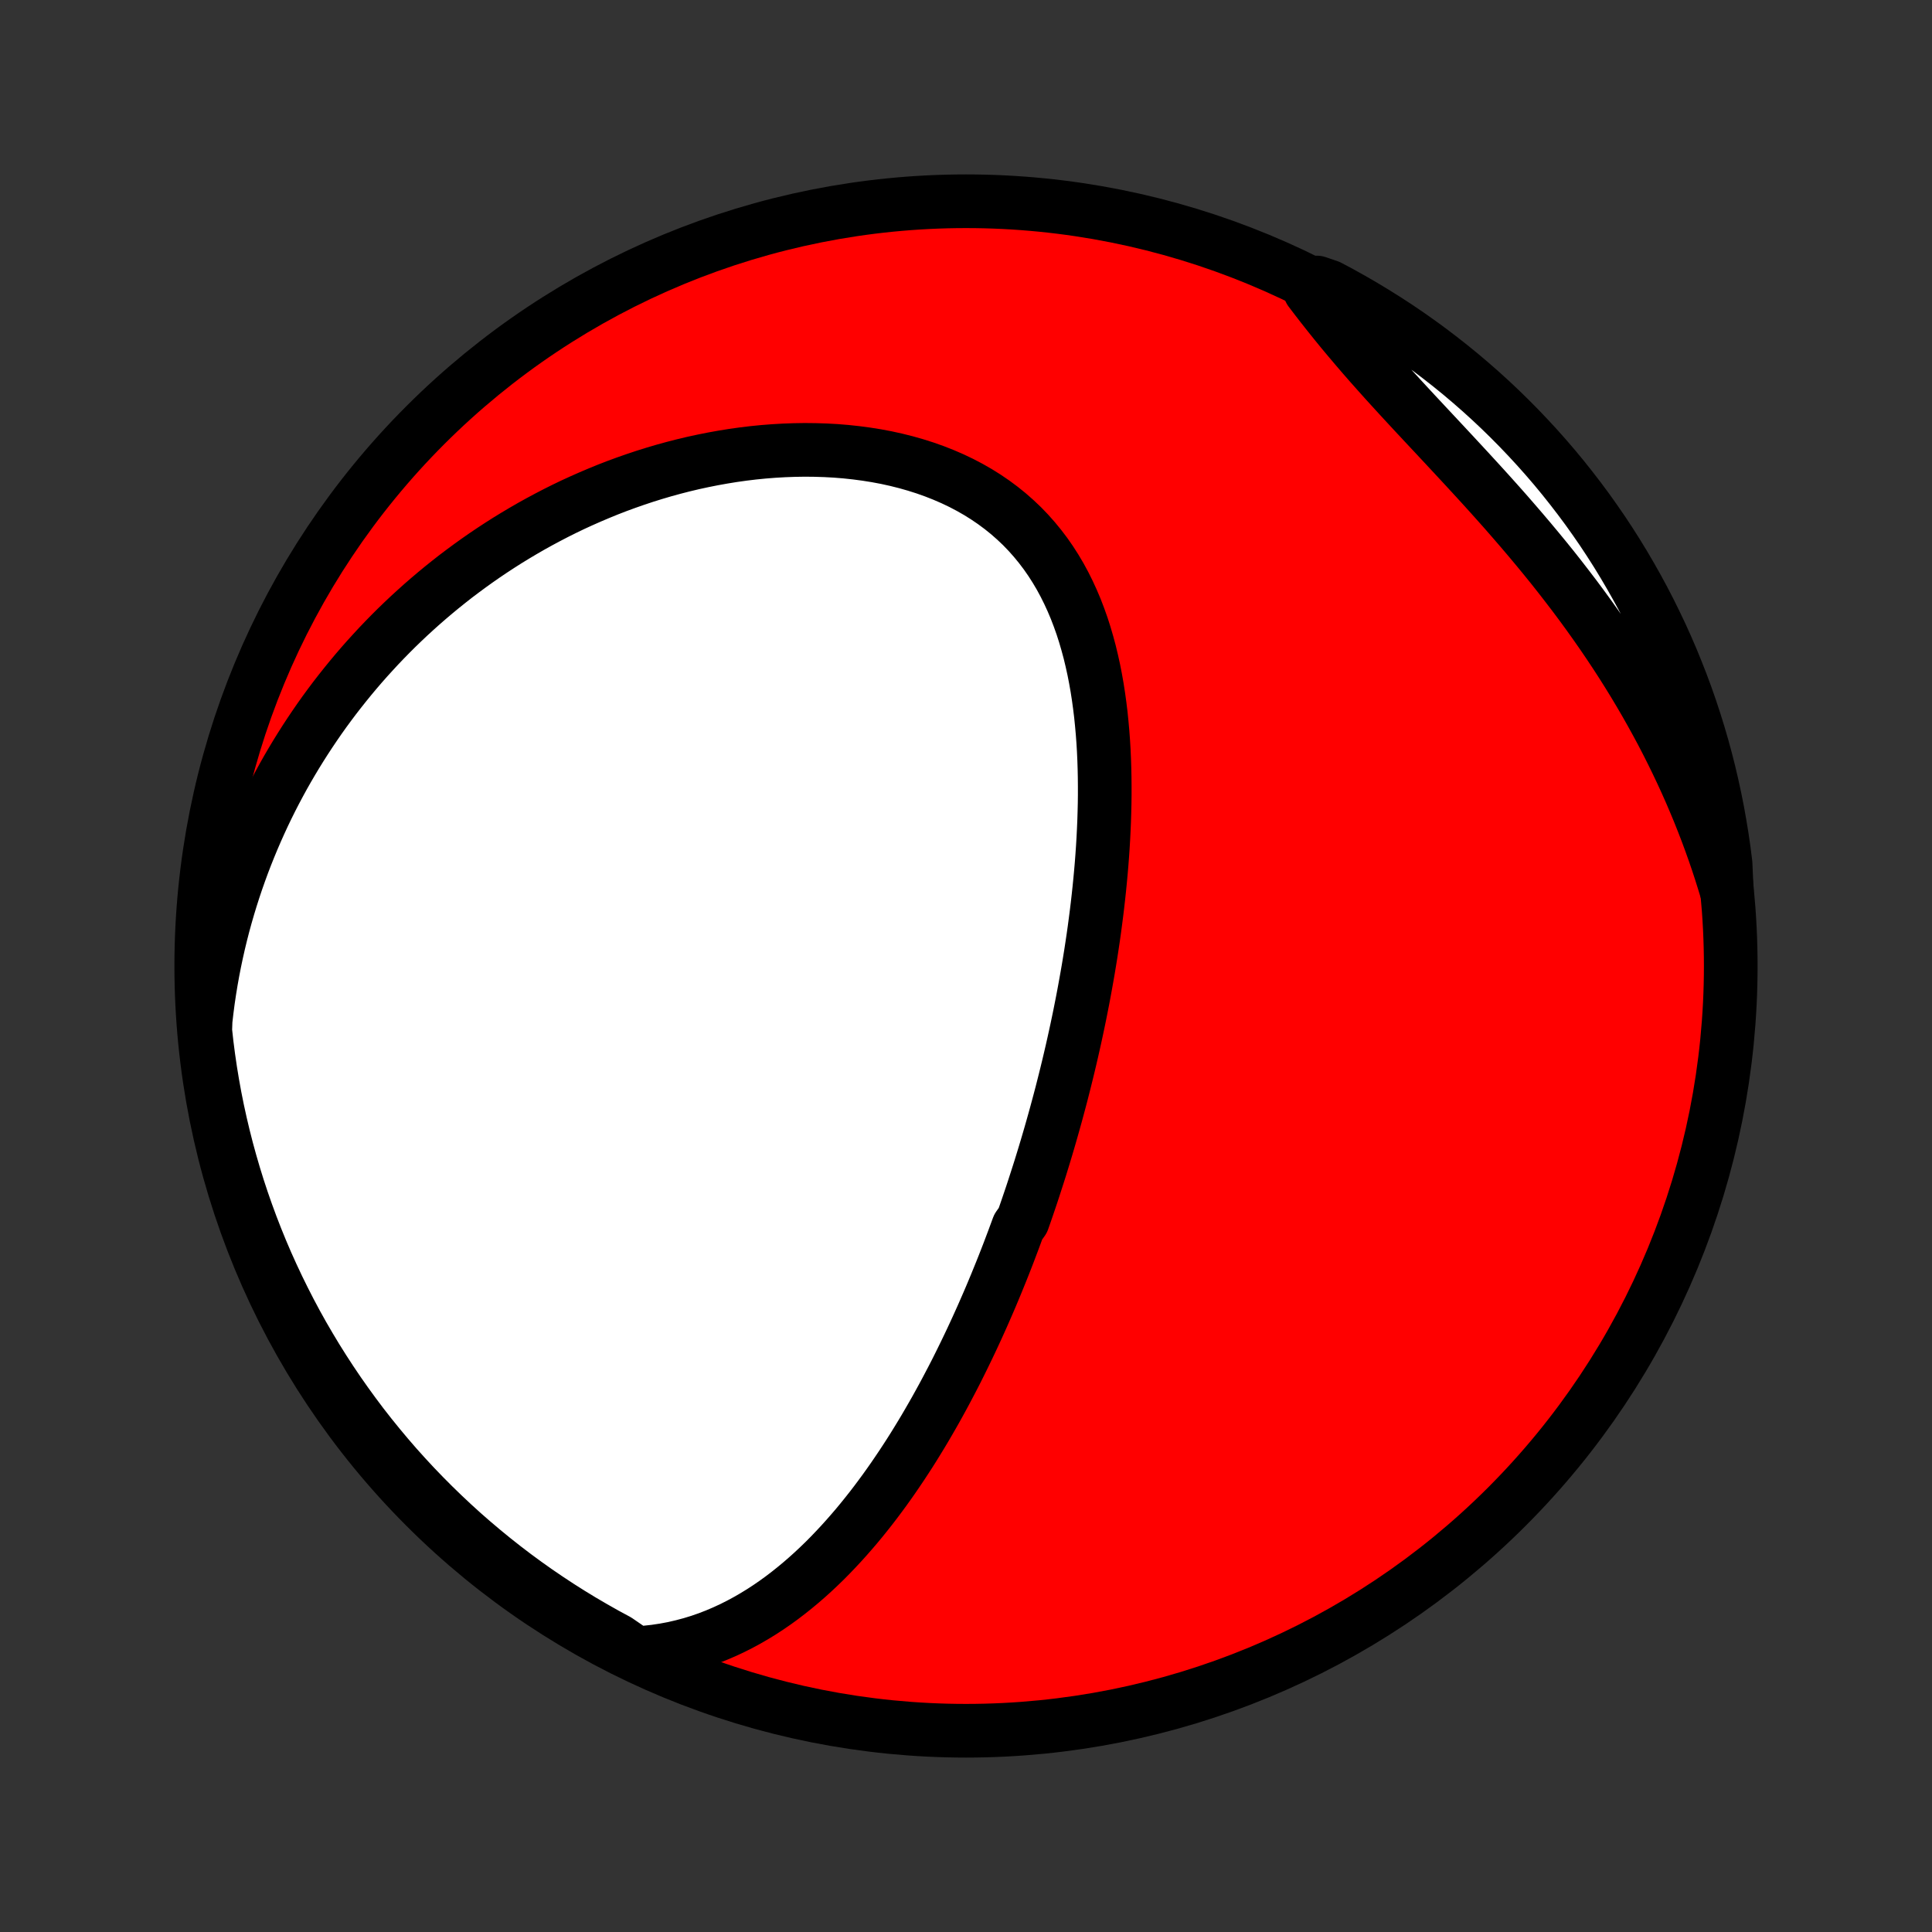 <?xml version="1.0" encoding="utf-8" standalone="no"?>
<!DOCTYPE svg PUBLIC "-//W3C//DTD SVG 1.1//EN"
  "http://www.w3.org/Graphics/SVG/1.1/DTD/svg11.dtd">
<!-- Created with matplotlib (http://matplotlib.org/) -->
<svg height="72pt" version="1.1" viewBox="0 0 72 72" width="72pt" xmlns="http://www.w3.org/2000/svg" xmlns:xlink="http://www.w3.org/1999/xlink">
 <rect x="0" y="0" width="72" height="72" fill="#333333" stroke="none"/>
 <defs>
  <style type="text/css">
*{stroke-linecap:butt;stroke-linejoin:round;}
  </style>
 </defs>
 <g id="figure_1">
  <g id="patch_1">
   <path d="
M0 72
L72 72
L72 0
L0 0
z
" style="fill:none;"/>
  </g>
  <g id="axes_1">
   <g id="PatchCollection_1">
    <defs>
     <path d="
M36 -7.5
C43.558 -7.5 50.808 -10.503 56.153 -15.848
C61.497 -21.192 64.5 -28.442 64.5 -36
C64.5 -43.558 61.497 -50.808 56.153 -56.153
C50.808 -61.497 43.558 -64.5 36 -64.5
C28.442 -64.5 21.192 -61.497 15.848 -56.153
C10.503 -50.808 7.5 -43.558 7.5 -36
C7.5 -28.442 10.503 -21.192 15.848 -15.848
C21.192 -10.503 28.442 -7.5 36 -7.5
z
" id="C0_0_a811fe30f3"/>
     <path d="
M23.695 -10.391
L24.057 -10.416
L24.411 -10.455
L24.758 -10.507
L25.099 -10.571
L25.431 -10.648
L25.757 -10.735
L26.076 -10.833
L26.387 -10.941
L26.691 -11.059
L26.989 -11.186
L27.28 -11.321
L27.564 -11.464
L27.842 -11.614
L28.113 -11.771
L28.379 -11.934
L28.638 -12.103
L28.892 -12.278
L29.14 -12.458
L29.382 -12.643
L29.619 -12.832
L29.851 -13.025
L30.078 -13.222
L30.3 -13.422
L30.517 -13.626
L30.73 -13.832
L30.938 -14.042
L31.141 -14.254
L31.341 -14.468
L31.536 -14.684
L31.727 -14.902
L31.915 -15.121
L32.098 -15.342
L32.278 -15.565
L32.455 -15.789
L32.628 -16.014
L32.797 -16.24
L32.964 -16.467
L33.127 -16.695
L33.287 -16.923
L33.444 -17.153
L33.598 -17.382
L33.75 -17.613
L33.899 -17.843
L34.045 -18.074
L34.188 -18.306
L34.329 -18.537
L34.468 -18.769
L34.604 -19.002
L34.738 -19.234
L34.87 -19.466
L34.999 -19.699
L35.127 -19.932
L35.252 -20.165
L35.375 -20.398
L35.497 -20.631
L35.617 -20.864
L35.734 -21.097
L35.85 -21.331
L35.964 -21.564
L36.077 -21.798
L36.188 -22.031
L36.297 -22.265
L36.405 -22.499
L36.511 -22.733
L36.616 -22.967
L36.719 -23.202
L36.821 -23.436
L36.922 -23.671
L37.021 -23.907
L37.119 -24.142
L37.215 -24.378
L37.311 -24.614
L37.405 -24.85
L37.498 -25.087
L37.59 -25.324
L37.68 -25.562
L37.77 -25.8
L37.858 -26.039
L37.946 -26.278
L38.117 -26.518
L38.202 -26.759
L38.285 -27
L38.367 -27.241
L38.449 -27.484
L38.529 -27.727
L38.608 -27.972
L38.687 -28.217
L38.765 -28.462
L38.841 -28.709
L38.917 -28.957
L38.992 -29.206
L39.066 -29.456
L39.139 -29.707
L39.211 -29.959
L39.282 -30.212
L39.353 -30.467
L39.422 -30.723
L39.491 -30.98
L39.559 -31.238
L39.625 -31.498
L39.691 -31.759
L39.756 -32.022
L39.82 -32.286
L39.883 -32.552
L39.945 -32.819
L40.006 -33.088
L40.066 -33.359
L40.125 -33.632
L40.183 -33.906
L40.24 -34.182
L40.295 -34.459
L40.35 -34.739
L40.403 -35.02
L40.455 -35.304
L40.506 -35.589
L40.556 -35.877
L40.604 -36.166
L40.651 -36.457
L40.696 -36.751
L40.74 -37.046
L40.782 -37.343
L40.822 -37.643
L40.861 -37.944
L40.898 -38.248
L40.933 -38.554
L40.966 -38.861
L40.997 -39.171
L41.026 -39.483
L41.053 -39.797
L41.077 -40.112
L41.099 -40.43
L41.118 -40.75
L41.134 -41.071
L41.148 -41.394
L41.158 -41.719
L41.166 -42.045
L41.17 -42.373
L41.17 -42.702
L41.167 -43.033
L41.16 -43.365
L41.149 -43.697
L41.134 -44.031
L41.114 -44.365
L41.089 -44.7
L41.059 -45.035
L41.025 -45.371
L40.984 -45.706
L40.938 -46.041
L40.886 -46.375
L40.827 -46.709
L40.762 -47.041
L40.689 -47.372
L40.61 -47.701
L40.522 -48.027
L40.427 -48.352
L40.324 -48.673
L40.211 -48.991
L40.09 -49.306
L39.959 -49.616
L39.819 -49.921
L39.669 -50.222
L39.509 -50.517
L39.338 -50.806
L39.157 -51.089
L38.965 -51.365
L38.761 -51.634
L38.547 -51.895
L38.322 -52.148
L38.086 -52.393
L37.838 -52.628
L37.58 -52.855
L37.312 -53.071
L37.033 -53.278
L36.744 -53.475
L36.445 -53.662
L36.137 -53.838
L35.82 -54.004
L35.495 -54.159
L35.162 -54.303
L34.822 -54.437
L34.475 -54.56
L34.122 -54.672
L33.763 -54.774
L33.4 -54.865
L33.032 -54.946
L32.66 -55.016
L32.284 -55.076
L31.906 -55.126
L31.526 -55.167
L31.144 -55.198
L30.76 -55.219
L30.376 -55.231
L29.991 -55.235
L29.606 -55.229
L29.221 -55.215
L28.837 -55.193
L28.455 -55.163
L28.073 -55.125
L27.693 -55.079
L27.315 -55.026
L26.939 -54.965
L26.566 -54.898
L26.195 -54.824
L25.826 -54.744
L25.461 -54.657
L25.099 -54.564
L24.739 -54.465
L24.384 -54.36
L24.031 -54.25
L23.683 -54.134
L23.337 -54.013
L22.996 -53.888
L22.658 -53.757
L22.325 -53.621
L21.995 -53.481
L21.669 -53.337
L21.346 -53.189
L21.028 -53.036
L20.714 -52.879
L20.404 -52.718
L20.098 -52.554
L19.795 -52.386
L19.497 -52.214
L19.203 -52.039
L18.912 -51.861
L18.626 -51.679
L18.343 -51.494
L18.064 -51.306
L17.79 -51.115
L17.519 -50.921
L17.252 -50.724
L16.988 -50.525
L16.729 -50.322
L16.473 -50.117
L16.221 -49.909
L15.972 -49.698
L15.727 -49.485
L15.486 -49.269
L15.248 -49.051
L15.014 -48.83
L14.783 -48.607
L14.556 -48.381
L14.333 -48.153
L14.112 -47.922
L13.896 -47.688
L13.682 -47.453
L13.472 -47.215
L13.265 -46.974
L13.062 -46.731
L12.862 -46.485
L12.665 -46.237
L12.471 -45.987
L12.281 -45.734
L12.094 -45.479
L11.91 -45.221
L11.73 -44.96
L11.553 -44.697
L11.379 -44.432
L11.208 -44.163
L11.04 -43.892
L10.876 -43.619
L10.715 -43.343
L10.557 -43.064
L10.403 -42.782
L10.252 -42.498
L10.104 -42.21
L9.96 -41.92
L9.819 -41.627
L9.682 -41.33
L9.548 -41.031
L9.418 -40.729
L9.291 -40.423
L9.168 -40.115
L9.048 -39.803
L8.933 -39.488
L8.821 -39.17
L8.713 -38.848
L8.609 -38.523
L8.509 -38.195
L8.413 -37.863
L8.321 -37.527
L8.234 -37.188
L8.151 -36.845
L8.073 -36.499
L7.999 -36.149
L7.93 -35.795
L7.866 -35.437
L7.807 -35.076
L7.753 -34.711
L7.705 -34.341
L7.662 -33.968
L7.649 -33.591
L7.704 -33.091
L7.768 -32.596
L7.84 -32.103
L7.921 -31.611
L8.01 -31.12
L8.108 -30.631
L8.215 -30.143
L8.33 -29.657
L8.453 -29.173
L8.585 -28.692
L8.725 -28.212
L8.873 -27.735
L9.03 -27.26
L9.195 -26.788
L9.368 -26.318
L9.549 -25.852
L9.738 -25.389
L9.935 -24.929
L10.141 -24.472
L10.354 -24.019
L10.575 -23.57
L10.803 -23.124
L11.039 -22.682
L11.283 -22.244
L11.535 -21.811
L11.793 -21.382
L12.06 -20.957
L12.333 -20.537
L12.614 -20.121
L12.902 -19.711
L13.197 -19.305
L13.498 -18.904
L13.807 -18.509
L14.123 -18.119
L14.445 -17.734
L14.773 -17.355
L15.109 -16.982
L15.45 -16.614
L15.798 -16.253
L16.152 -15.897
L16.512 -15.548
L16.878 -15.204
L17.249 -14.867
L17.627 -14.537
L18.01 -14.213
L18.398 -13.896
L18.792 -13.585
L19.191 -13.281
L19.596 -12.984
L20.005 -12.694
L20.419 -12.412
L20.838 -12.136
L21.261 -11.868
L21.689 -11.607
L22.122 -11.354
L22.558 -11.107
L22.999 -10.869
z
" id="C0_1_30af5f82c7"/>
     <path d="
M64.351 -38.788
L64.239 -39.156
L64.123 -39.525
L64.002 -39.894
L63.875 -40.263
L63.743 -40.633
L63.606 -41.002
L63.463 -41.372
L63.316 -41.741
L63.162 -42.111
L63.004 -42.481
L62.84 -42.85
L62.67 -43.22
L62.495 -43.589
L62.314 -43.959
L62.128 -44.328
L61.937 -44.697
L61.739 -45.065
L61.536 -45.433
L61.328 -45.801
L61.114 -46.168
L60.895 -46.534
L60.67 -46.9
L60.44 -47.265
L60.204 -47.629
L59.963 -47.992
L59.717 -48.354
L59.465 -48.715
L59.209 -49.075
L58.948 -49.433
L58.682 -49.79
L58.411 -50.145
L58.137 -50.499
L57.858 -50.852
L57.575 -51.202
L57.288 -51.551
L56.998 -51.898
L56.705 -52.243
L56.409 -52.586
L56.111 -52.928
L55.81 -53.267
L55.508 -53.604
L55.205 -53.938
L54.9 -54.271
L54.595 -54.602
L54.29 -54.931
L53.986 -55.258
L53.683 -55.583
L53.381 -55.906
L53.081 -56.227
L52.783 -56.546
L52.488 -56.864
L52.196 -57.18
L51.908 -57.495
L51.623 -57.808
L51.344 -58.12
L51.068 -58.43
L50.798 -58.739
L50.533 -59.048
L50.273 -59.355
L50.018 -59.66
L49.769 -59.965
L49.525 -60.269
L49.286 -60.571
L49.052 -60.873
L48.824 -61.172
L49.081 -61.471
L49.521 -61.321
L49.957 -61.089
L50.388 -60.849
L50.816 -60.601
L51.238 -60.346
L51.656 -60.084
L52.069 -59.815
L52.478 -59.538
L52.881 -59.254
L53.279 -58.963
L53.672 -58.664
L54.06 -58.359
L54.442 -58.048
L54.818 -57.729
L55.189 -57.404
L55.554 -57.072
L55.913 -56.734
L56.265 -56.39
L56.612 -56.039
L56.952 -55.682
L57.286 -55.32
L57.614 -54.951
L57.935 -54.577
L58.249 -54.197
L58.556 -53.811
L58.857 -53.42
L59.151 -53.024
L59.437 -52.622
L59.717 -52.216
L59.989 -51.804
L60.254 -51.388
L60.511 -50.967
L60.761 -50.541
L61.004 -50.111
L61.239 -49.677
L61.466 -49.239
L61.685 -48.796
L61.897 -48.35
L62.101 -47.9
L62.297 -47.446
L62.484 -46.988
L62.664 -46.528
L62.836 -46.064
L62.999 -45.597
L63.154 -45.127
L63.301 -44.655
L63.44 -44.179
L63.57 -43.702
L63.692 -43.222
L63.805 -42.739
L63.91 -42.255
L64.007 -41.769
L64.094 -41.281
L64.174 -40.791
L64.245 -40.3
L64.307 -39.808
z
" id="C0_2_29c255abf8"/>
    </defs>
    <g clip-path="url(#p1bffca34e9)">
     <use style="fill:#ff0000;stroke:#000000;stroke-width:2.0;" x="0.0" xlink:href="#C0_0_a811fe30f3" y="72.0"/>
    </g>
    <g clip-path="url(#p1bffca34e9)">
     <use style="fill:#ffffff;stroke:#000000;stroke-width:2.0;" x="0.0" xlink:href="#C0_1_30af5f82c7" y="72.0"/>
    </g>
    <g clip-path="url(#p1bffca34e9)">
     <use style="fill:#ffffff;stroke:#000000;stroke-width:2.0;" x="0.0" xlink:href="#C0_2_29c255abf8" y="72.0"/>
    </g>
   </g>
  </g>
 </g>
 <defs>
  <clipPath id="p1bffca34e9">
   <rect height="72.0" width="72.0" x="0.0" y="0.0"/>
  </clipPath>
 </defs>
</svg>
